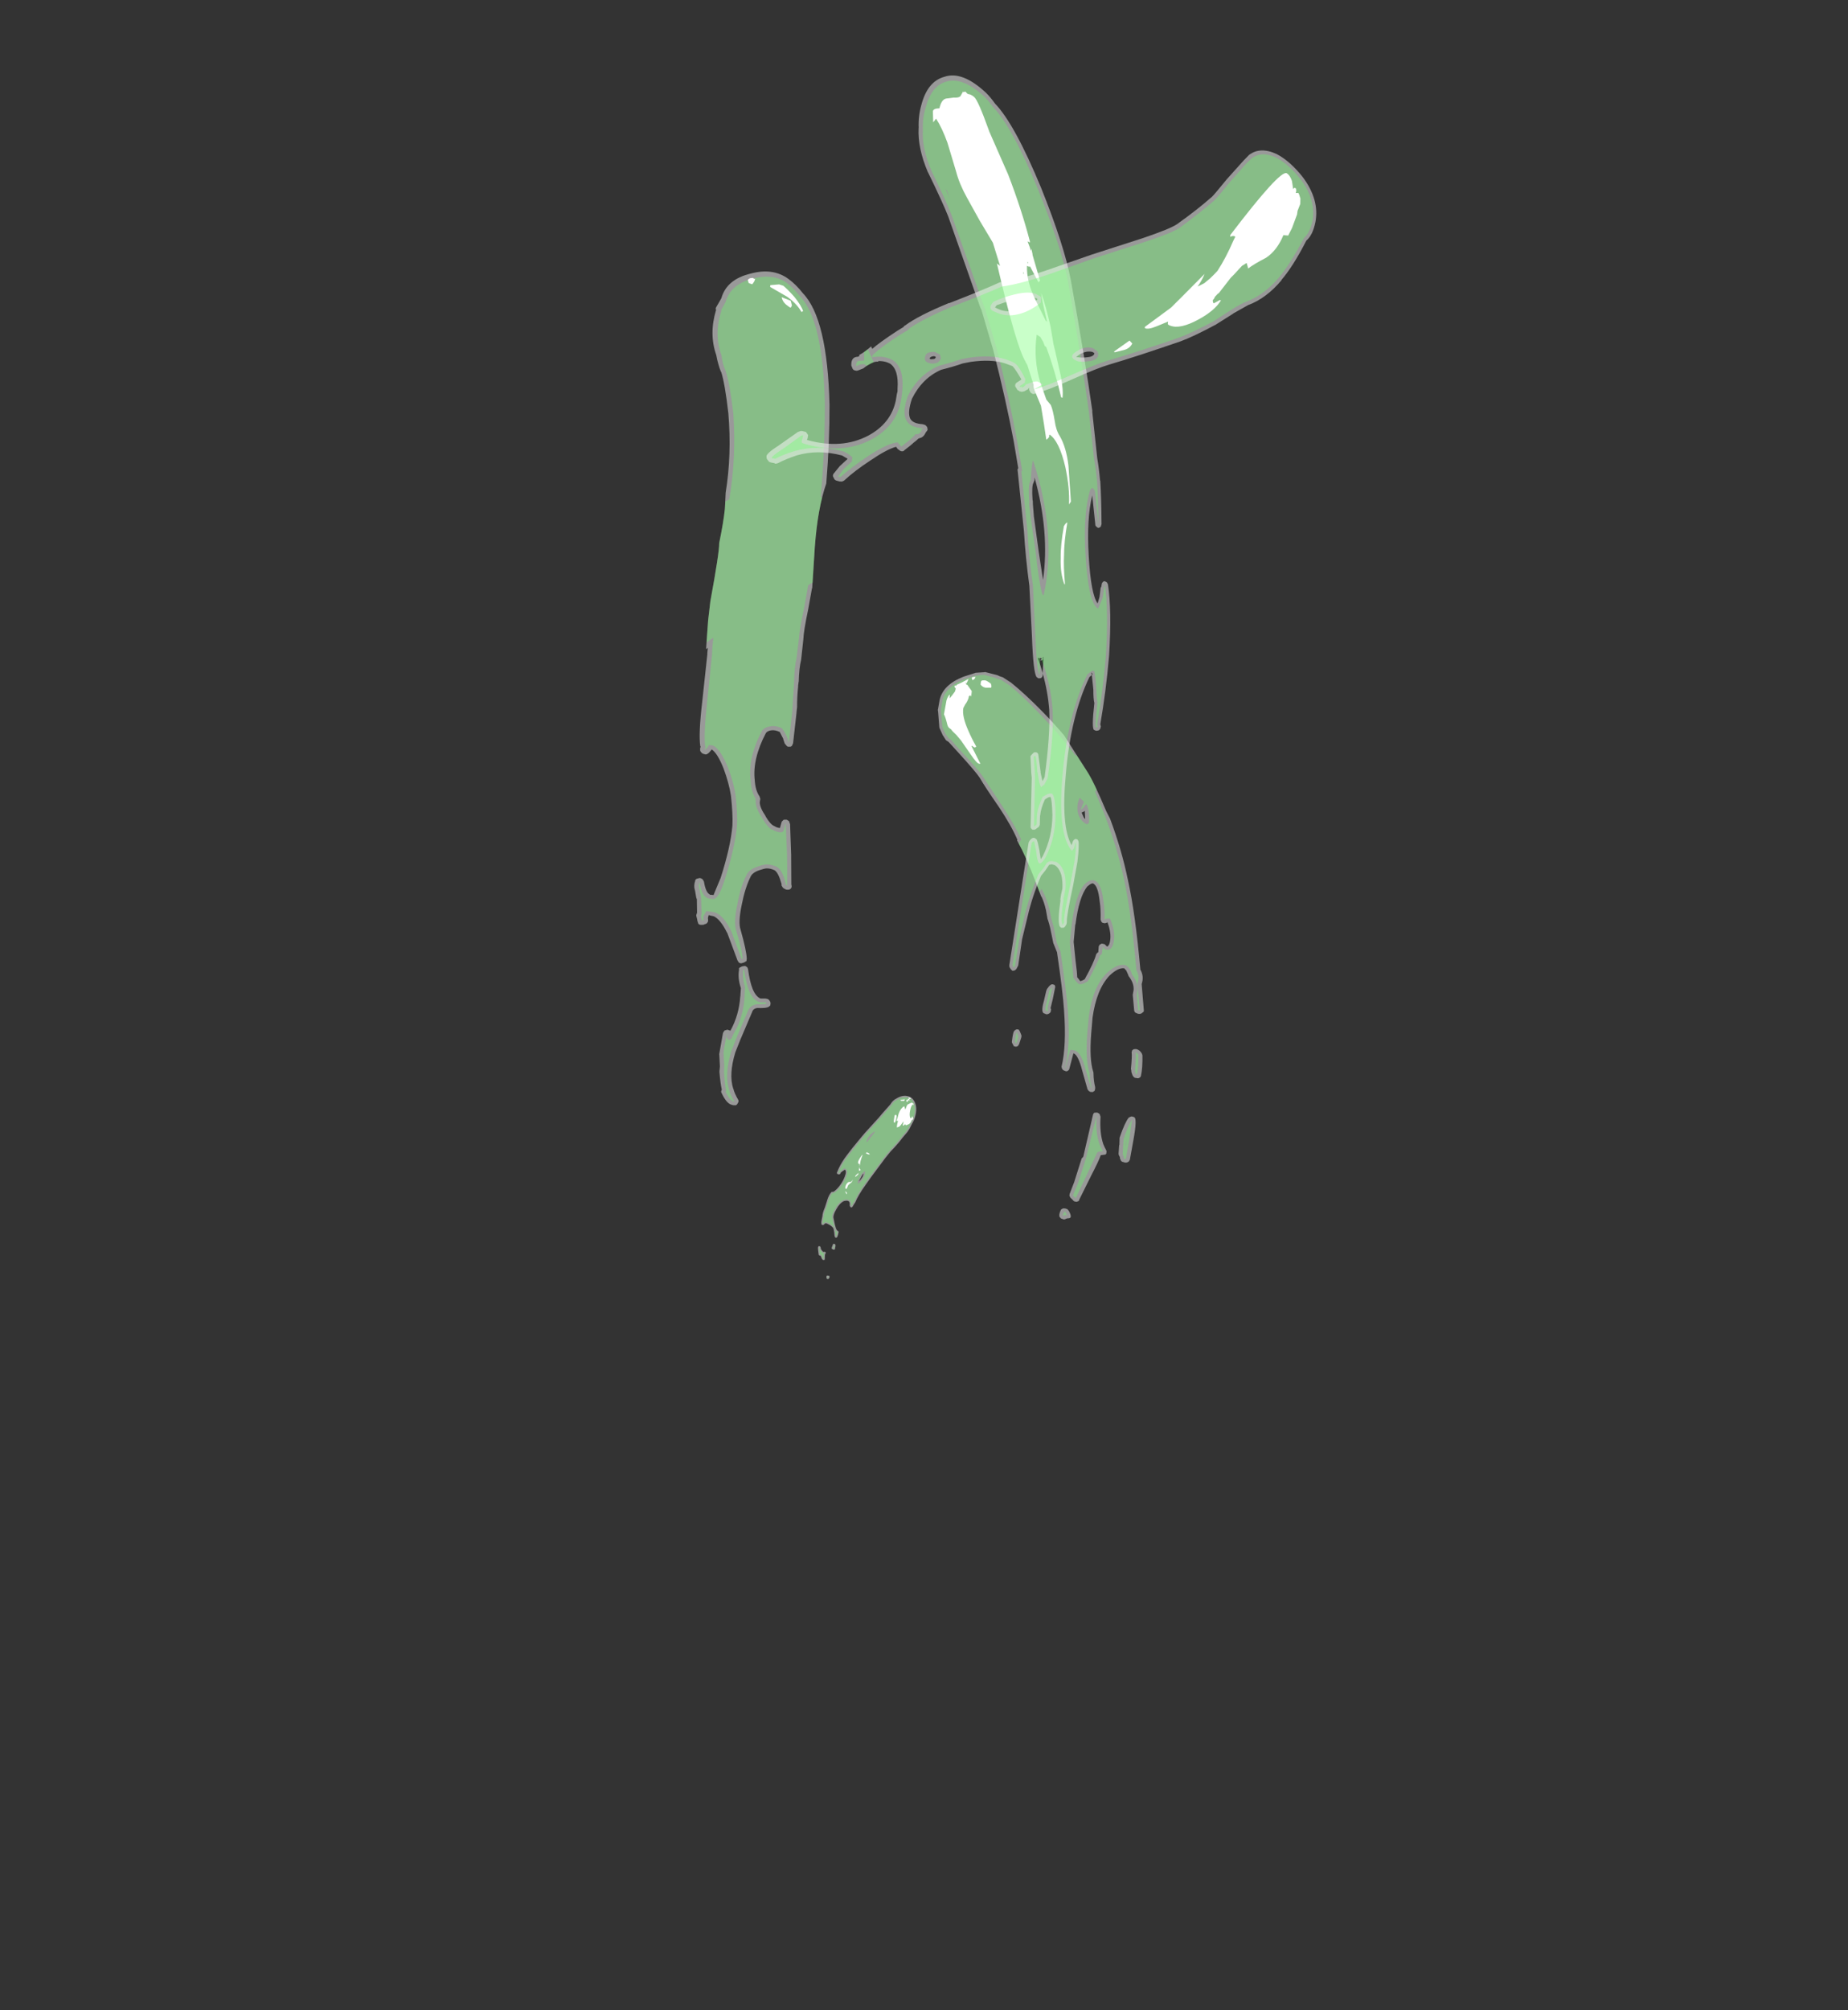<?xml version="1.0" encoding="UTF-8" standalone="no"?>
<svg xmlns:ffdec="https://www.free-decompiler.com/flash" xmlns:xlink="http://www.w3.org/1999/xlink" ffdec:objectType="frame" height="296.4px" width="272.6px" xmlns="http://www.w3.org/2000/svg">
  <rect width="100%" height="100%" fill="#333333" stroke="none"/>
  <g transform="matrix(1.0, 0.0, 0.0, 1.0, 134.8, 194.9)">
    <use ffdec:characterId="508" height="125.65" transform="matrix(0.133, -0.07, 0.07, 0.133, -21.573, -22.934)" width="157.15" xlink:href="#shape0"/>
    <use ffdec:characterId="509" height="113.1" transform="matrix(0.074, -0.357, -0.357, -0.074, 29.713, -13.51)" width="210.35" xlink:href="#shape1"/>
    <use ffdec:characterId="514" height="158.35" transform="matrix(0.234, -0.444, 0.444, 0.234, -53.395, -76.532)" width="245.0" xlink:href="#shape2"/>
    <use ffdec:characterId="515" height="104.8" transform="matrix(0.213, -0.455, 0.455, 0.213, -73.9, -54.008)" width="226.8" xlink:href="#shape3"/>
    <use ffdec:characterId="516" height="145.1" transform="matrix(0.094, -0.495, 0.495, 0.094, -22.039, -126.015)" width="118.4" xlink:href="#shape4"/>
  </g>
  <defs>
    <g id="shape0" transform="matrix(1.0, 0.0, 0.0, 1.0, 114.9, 159.8)">
      <path d="M27.85 -159.75 L27.95 -159.75 Q34.35 -160.2 38.35 -157.05 42.45 -153.9 42.25 -148.4 41.85 -140.25 33.15 -132.85 L28.15 -129.4 Q25.6 -127.35 22.3 -125.7 L22.2 -125.65 Q14.65 -122.75 10.5 -120.7 8.8 -120.0 3.55 -118.05 -1.85 -116.35 -3.7 -115.4 -8.45 -113.5 -16.95 -109.3 -32.45 -102.0 -38.85 -98.55 -49.3 -93.3 -55.55 -88.15 L-56.2 -87.85 Q-56.35 -88.05 -56.3 -87.85 L-59.25 -86.05 -59.8 -85.8 -60.3 -85.7 Q-61.45 -85.35 -61.6 -87.3 -61.85 -87.75 -60.7 -89.6 -60.15 -90.8 -60.2 -91.6 -60.35 -92.65 -61.05 -93.15 -62.15 -94.1 -64.4 -94.7 -69.2 -94.85 -74.9 -91.05 -80.35 -87.65 -81.25 -84.8 L-83.15 -78.2 Q-84.2 -74.15 -83.85 -72.65 -83.9 -72.1 -83.45 -71.65 -83.2 -71.4 -83.1 -70.95 L-83.3 -70.15 -84.8 -68.35 Q-86.3 -66.75 -87.15 -66.35 L-87.95 -66.4 -88.6 -66.95 Q-88.85 -67.4 -88.7 -67.8 -88.65 -68.9 -87.0 -72.5 L-87.05 -72.5 Q-86.0 -75.15 -86.15 -76.65 -86.55 -78.4 -88.0 -80.8 L-88.05 -80.8 Q-89.5 -83.2 -90.6 -83.8 L-92.2 -83.6 -92.8 -83.35 -92.85 -83.25 -92.9 -83.25 -93.4 -83.4 -93.75 -83.55 -93.9 -83.55 -94.45 -84.15 -94.7 -84.85 -94.35 -85.55 -94.25 -85.6 Q-93.95 -86.85 -92.5 -88.45 L-90.05 -91.45 -90.0 -91.55 Q-88.35 -94.3 -84.25 -97.6 L-84.25 -97.55 -78.55 -103.15 -78.55 -103.2 Q-74.75 -106.95 -71.4 -108.2 -71.1 -108.5 -70.7 -108.2 -70.4 -108.2 -70.05 -107.8 L-69.9 -107.65 -68.25 -107.65 Q-62.4 -108.65 -55.6 -113.15 -49.1 -117.9 -49.1 -120.7 L-49.2 -121.2 -49.4 -121.5 -52.3 -121.2 -54.35 -120.8 -54.8 -120.25 -55.25 -120.1 -55.9 -119.9 -56.65 -120.1 -57.25 -120.65 -57.75 -121.2 -57.9 -122.05 -57.5 -122.7 -55.25 -124.5 -55.2 -124.6 -54.0 -125.5 Q-48.85 -129.5 -40.75 -133.3 -34.55 -136.35 -19.55 -142.5 -16.75 -143.75 -8.35 -146.75 L3.9 -151.2 Q7.9 -152.95 17.55 -156.5 L17.6 -156.5 19.85 -157.35 Q24.05 -159.95 27.85 -159.75 M-42.3 -104.85 Q-39.65 -105.75 -37.3 -107.2 L-34.75 -109.45 -34.9 -109.45 -36.0 -109.3 -35.95 -109.3 -36.65 -108.8 -36.95 -108.7 -39.45 -107.0 -39.55 -106.95 -42.05 -105.2 -42.3 -104.85 M-106.35 -66.75 L-105.85 -66.15 -105.85 -65.45 -106.4 -63.3 -106.15 -61.75 -105.8 -60.25 Q-105.55 -59.85 -104.8 -59.7 L-104.15 -59.4 -103.8 -58.7 -103.85 -58.1 -104.25 -57.65 Q-105.3 -57.35 -106.15 -55.55 L-106.15 -55.6 -107.85 -52.7 -108.3 -52.6 -108.5 -52.6 -109.2 -52.85 -109.7 -53.4 Q-110.25 -54.35 -109.9 -55.95 L-109.9 -56.0 -109.75 -57.5 -110.0 -58.2 -110.1 -58.3 -110.7 -58.8 Q-111.0 -59.1 -110.95 -59.45 L-110.8 -60.0 -109.5 -63.45 Q-108.55 -66.15 -107.7 -66.8 -107.5 -67.15 -107.0 -67.0 L-106.35 -66.75 M-93.35 -62.25 Q-92.75 -62.6 -92.1 -61.6 L-91.85 -60.75 Q-91.65 -60.6 -92.8 -58.85 L-92.95 -58.85 -94.2 -57.1 -94.95 -56.9 -95.7 -57.15 -96.15 -57.9 -96.35 -58.05 -96.8 -58.85 Q-96.9 -59.3 -96.65 -59.55 L-95.25 -60.9 -94.0 -61.9 Q-93.85 -62.5 -93.35 -62.25 M-113.55 -37.65 L-112.85 -37.6 -112.3 -37.2 -112.2 -37.1 Q-111.5 -36.9 -111.4 -36.1 L-111.6 -35.5 -112.3 -34.65 -112.35 -34.6 Q-112.6 -34.65 -113.05 -34.3 L-113.6 -34.15 -114.2 -34.4 -114.4 -34.55 Q-114.8 -34.9 -114.8 -35.15 -115.0 -35.5 -114.8 -35.8 L-114.05 -37.35 Q-113.9 -37.7 -113.55 -37.65" fill="#ffffff" fill-opacity="0.502" fill-rule="evenodd" stroke="none"/>
      <path d="M17.95 -155.15 L20.3 -156.05 Q24.25 -158.55 27.9 -158.3 33.9 -158.75 37.65 -155.75 41.2 -153.1 41.0 -148.4 40.55 -140.75 32.45 -133.9 L27.4 -130.4 Q24.95 -128.45 21.9 -126.9 14.25 -123.95 9.95 -121.8 L3.15 -119.25 Q-2.25 -117.45 -4.1 -116.55 -8.85 -114.65 -17.45 -110.4 -32.95 -103.0 -39.4 -99.6 -49.9 -94.25 -56.2 -89.0 L-55.65 -89.85 -59.95 -86.95 -60.35 -86.95 -60.35 -86.85 -60.5 -87.3 -59.7 -88.95 Q-58.95 -90.5 -59.05 -91.6 -59.25 -93.15 -60.35 -94.05 -61.65 -95.1 -64.3 -95.85 -69.45 -96.2 -75.65 -92.05 -81.45 -88.5 -82.3 -85.25 -83.65 -81.0 -84.2 -78.55 -85.25 -74.25 -85.0 -72.65 -84.9 -71.55 -84.15 -70.95 L-85.6 -69.05 -87.6 -67.4 Q-87.55 -68.45 -85.95 -71.95 -84.85 -74.95 -85.1 -76.65 -85.45 -78.6 -87.05 -81.25 -88.95 -84.45 -90.55 -85.0 -92.8 -84.9 -93.1 -84.45 L-93.2 -84.5 -93.25 -84.45 -93.25 -84.5 -93.55 -84.6 -93.25 -84.85 Q-93.1 -86.05 -91.6 -87.6 L-89.0 -90.8 Q-87.4 -93.45 -83.4 -96.55 L-77.65 -102.3 Q-74.05 -105.8 -70.85 -107.05 L-70.35 -106.45 -67.9 -106.45 Q-61.9 -107.4 -54.8 -112.15 -47.6 -117.2 -47.9 -120.7 L-48.15 -121.8 -49.1 -122.8 -52.55 -122.5 Q-54.0 -122.4 -55.0 -121.85 L-55.5 -121.4 -55.75 -121.5 -56.05 -121.15 -56.7 -121.6 -54.45 -123.45 -53.3 -124.35 Q-48.25 -128.4 -40.2 -132.0 -33.95 -135.0 -19.1 -141.2 -16.3 -142.45 -7.95 -145.5 L4.35 -149.95 17.95 -155.15 M-44.1 -103.2 Q-40.05 -103.9 -36.55 -106.15 -33.6 -108.45 -32.55 -110.75 L-32.5 -111.0 -34.1 -110.9 -35.05 -110.75 -36.55 -110.35 -37.3 -109.85 Q-37.95 -109.7 -40.2 -107.95 L-42.7 -106.15 Q-44.0 -105.2 -44.1 -103.75 L-44.1 -103.2 M-5.85 -141.1 Q-10.3 -141.0 -13.2 -139.45 -15.6 -138.45 -17.9 -135.8 L-17.65 -135.35 Q-11.9 -137.7 -6.6 -140.25 L-5.85 -141.1 M-106.9 -65.95 L-107.55 -63.55 -107.2 -61.75 -106.7 -60.0 Q-106.25 -58.9 -104.8 -58.6 -106.0 -58.25 -107.05 -56.25 L-108.5 -53.6 -108.7 -53.6 Q-109.05 -54.35 -108.85 -55.6 L-108.7 -57.5 -108.95 -58.5 -109.85 -59.3 -108.45 -62.85 Q-107.6 -65.3 -106.9 -65.95 M-95.2 -58.6 Q-95.35 -59.3 -95.75 -58.8 L-94.45 -60.0 -93.1 -61.05 Q-93.1 -61.5 -92.9 -60.75 L-93.75 -59.55 -95.1 -57.9 -95.2 -58.6 M-113.85 -35.25 L-113.15 -36.8 -113.05 -36.4 -112.7 -36.1 -112.45 -36.1 -113.0 -35.45 -113.65 -35.1 -113.85 -35.25" fill="#66ff66" fill-opacity="0.349" fill-rule="evenodd" stroke="none"/>
      <path d="M39.05 -155.15 L40.7 -153.45 40.3 -153.05 39.15 -153.3 Q38.8 -153.55 38.9 -154.5 L38.95 -155.25 39.05 -155.15 M34.7 -155.0 L34.55 -154.6 33.75 -154.65 33.45 -154.0 32.45 -154.9 31.75 -155.15 30.8 -155.7 30.85 -156.55 30.9 -156.6 31.05 -156.75 31.2 -156.55 33.45 -155.7 Q34.55 -155.5 34.7 -155.0 M38.65 -154.0 L38.85 -153.15 38.65 -152.35 38.3 -152.0 Q37.8 -152.4 37.65 -153.15 L38.0 -154.0 38.65 -154.0 M35.9 -151.75 Q35.45 -151.7 35.5 -152.6 35.5 -153.6 36.3 -153.75 L37.5 -153.9 37.6 -153.05 36.35 -152.0 35.9 -151.75 M39.3 -149.25 L40.35 -147.6 40.3 -147.4 40.35 -147.3 40.3 -147.3 40.15 -146.75 39.3 -146.15 39.75 -147.2 Q37.4 -146.9 34.5 -143.2 31.3 -139.35 31.2 -136.75 31.2 -136.05 31.7 -135.85 L31.9 -135.85 33.3 -136.95 Q33.65 -137.7 33.65 -136.4 33.5 -134.6 32.8 -134.05 L31.3 -133.95 Q31.2 -134.15 30.1 -132.9 28.7 -132.0 27.35 -131.8 L24.25 -132.0 Q23.65 -132.7 23.75 -133.5 L23.0 -133.3 Q22.35 -133.2 22.15 -132.9 L21.45 -133.05 21.3 -133.7 23.2 -136.0 23.6 -136.65 Q19.0 -134.25 17.85 -134.05 L15.2 -134.3 Q15.45 -135.35 17.05 -137.25 L19.0 -139.45 19.0 -139.9 17.65 -140.15 Q19.05 -141.3 23.1 -145.65 27.25 -149.45 31.2 -149.5 L30.65 -146.15 Q34.2 -149.4 35.2 -149.4 L39.3 -149.25 M19.05 -146.05 L20.15 -145.9 20.2 -144.7 Q20.1 -144.2 18.45 -142.1 16.5 -139.85 15.25 -139.45 L14.9 -140.35 Q15.05 -141.2 16.85 -143.5 18.45 -145.7 19.05 -146.05 M-54.9 -105.4 L-56.15 -104.3 -57.35 -104.3 Q-57.65 -105.65 -56.05 -107.1 -54.45 -108.75 -52.15 -109.1 -50.6 -109.05 -50.45 -108.25 L-48.9 -108.35 -46.7 -109.15 -49.35 -107.45 Q-52.2 -107.1 -53.8 -106.4 L-54.9 -105.4 M-58.6 -102.3 Q-58.3 -101.6 -58.15 -100.1 L-59.1 -99.45 -59.05 -102.3 -58.6 -102.3 M-43.75 -110.7 Q-42.85 -111.75 -39.35 -112.4 L-39.15 -111.9 Q-39.45 -111.6 -40.4 -111.15 L-43.0 -110.5 -43.75 -110.7 M-20.75 -123.95 Q-20.75 -123.2 -21.0 -123.35 -21.15 -123.4 -21.3 -123.6 -22.95 -125.0 -23.5 -126.0 -23.35 -126.45 -22.55 -126.65 -20.9 -125.3 -20.75 -123.95 M-37.5 -114.1 Q-37.5 -114.9 -36.6 -115.75 L-35.2 -117.5 Q-36.1 -116.15 -35.9 -115.0 L-35.75 -113.95 -35.85 -113.9 -37.5 -114.1 M-27.0 -126.5 L-27.85 -125.65 Q-32.2 -121.85 -33.5 -119.55 L-35.05 -117.8 Q-34.05 -119.4 -34.25 -119.95 L-34.85 -120.85 Q-34.95 -122.35 -31.4 -124.45 -28.85 -126.1 -27.0 -126.5" fill="#ffffff" fill-rule="evenodd" stroke="none"/>
    </g>
    <g id="shape1" transform="matrix(1.0, 0.0, 0.0, 1.0, 89.65, 215.45)">
      <path d="M15.6 -204.0 Q37.35 -197.45 50.0 -191.75 61.5 -186.8 72.9 -179.6 L75.5 -177.5 Q86.3 -170.05 89.75 -166.6 L102.15 -154.5 Q105.75 -149.9 109.55 -144.3 115.4 -135.55 118.4 -129.65 L118.5 -129.45 118.55 -129.4 118.6 -129.3 120.05 -125.55 120.1 -125.2 Q120.2 -124.0 120.45 -123.2 L120.45 -123.15 120.7 -118.05 120.55 -117.75 119.95 -115.55 119.6 -114.3 119.45 -114.1 117.05 -109.85 Q112.1 -102.3 105.7 -102.35 L102.35 -102.45 101.8 -102.45 101.1 -102.7 101.15 -102.7 94.95 -104.5 94.65 -104.7 92.1 -106.55 92.0 -106.7 90.5 -108.15 90.35 -108.5 90.05 -109.3 86.95 -113.6 Q80.35 -122.7 78.4 -124.6 L78.35 -124.65 Q75.35 -127.3 68.45 -134.55 61.95 -141.15 56.95 -144.6 L56.65 -144.55 53.3 -147.3 Q47.1 -152.1 36.35 -158.75 L36.45 -158.8 Q34.4 -160.35 31.65 -161.6 L31.7 -161.6 27.85 -163.15 27.8 -163.25 Q26.05 -164.25 24.7 -164.85 L19.05 -167.3 18.95 -167.35 15.65 -169.55 Q0.35 -175.15 -6.75 -177.1 -20.65 -181.05 -29.3 -180.75 L-30.0 -181.05 -30.55 -181.65 -30.55 -181.7 -30.75 -182.75 Q-30.8 -183.3 -30.4 -183.55 -30.05 -184.0 -29.55 -184.0 L-23.05 -184.35 -23.05 -184.55 Q-23.55 -186.5 -29.05 -189.2 L-36.05 -192.85 Q-36.6 -193.25 -36.75 -193.7 -37.05 -194.25 -36.85 -194.75 -36.85 -195.35 -36.4 -195.55 -36.2 -195.95 -35.65 -195.85 L-35.1 -195.85 -34.55 -195.7 Q-32.4 -194.65 -29.35 -193.95 L-28.95 -193.85 -28.7 -193.7 Q-24.1 -191.1 -13.9 -189.8 L-7.3 -189.0 Q4.15 -188.25 10.65 -192.25 14.6 -194.95 14.8 -197.5 L14.1 -198.45 14.15 -198.45 12.55 -199.6 12.1 -199.85 Q9.75 -202.65 6.95 -203.0 L5.2 -203.05 4.85 -203.1 Q1.95 -203.95 -1.05 -204.9 -1.55 -205.05 -1.8 -205.45 L-2.05 -206.5 Q-2.2 -207.8 -1.15 -208.45 -0.75 -208.95 -0.15 -208.7 L10.0 -205.7 Q13.25 -206.1 15.6 -204.0 M45.8 -177.9 L45.85 -178.05 Q45.65 -180.25 39.25 -182.3 36.15 -183.45 32.1 -184.15 L31.35 -184.65 Q30.95 -185.1 31.05 -185.55 30.95 -186.15 31.25 -186.5 31.35 -186.95 31.7 -187.05 27.8 -189.55 24.5 -189.65 22.95 -189.75 22.3 -189.25 22.0 -189.2 22.05 -188.75 L22.3 -188.45 22.75 -187.7 22.75 -186.6 22.2 -185.9 21.45 -185.6 19.05 -185.9 18.75 -185.6 18.1 -185.25 Q14.6 -185.05 7.25 -182.75 6.55 -182.05 6.4 -181.65 6.05 -181.3 6.15 -181.05 L6.75 -180.4 7.4 -179.6 Q9.1 -179.25 13.8 -177.6 L21.1 -175.3 28.25 -174.5 28.1 -174.6 Q39.5 -173.7 44.25 -176.2 L44.2 -176.2 Q45.55 -177.2 45.8 -177.9 M73.9 -168.95 L70.65 -169.8 71.2 -169.1 72.95 -167.85 73.15 -168.05 Q73.35 -168.55 73.9 -168.95 M-61.7 -212.05 Q-62.05 -212.5 -62.0 -213.05 -62.3 -214.4 -61.35 -215.15 L-60.6 -215.45 -52.7 -215.25 Q-43.5 -215.05 -43.35 -213.65 -43.15 -213.05 -43.3 -212.45 L-43.95 -211.55 Q-46.2 -210.4 -52.5 -209.6 L-52.75 -209.6 -55.6 -210.1 -55.55 -210.0 -59.2 -210.5 -59.85 -210.85 -60.25 -211.25 -60.9 -211.45 -61.7 -212.05 M-70.45 -201.3 Q-63.6 -203.25 -61.1 -203.55 L-61.05 -203.8 -60.6 -205.1 Q-60.45 -205.55 -60.0 -205.6 L-59.25 -205.55 -59.15 -205.55 -58.55 -205.15 Q-57.7 -204.4 -56.5 -203.6 -52.35 -201.2 -45.9 -200.3 L-45.0 -199.75 Q-44.65 -199.35 -44.55 -198.6 L-44.85 -197.5 Q-45.3 -197.15 -45.75 -197.15 L-63.2 -196.75 -64.0 -196.25 -73.8 -195.25 -73.85 -195.25 -79.0 -194.4 -79.75 -194.45 -80.45 -195.0 -81.2 -196.2 Q-81.7 -196.7 -81.6 -197.25 -81.7 -197.9 -81.35 -198.15 -81.1 -198.8 -80.6 -198.65 L-70.5 -201.3 -70.45 -201.3 M-26.4 -212.95 Q-23.15 -213.0 -18.15 -211.85 L-17.6 -211.55 Q-16.25 -210.45 -16.2 -208.9 L-16.45 -207.9 -17.1 -207.35 -17.95 -207.35 Q-18.95 -207.8 -24.65 -208.45 L-24.8 -208.6 -25.65 -208.85 Q-25.8 -208.85 -25.75 -208.9 -28.0 -210.0 -27.65 -211.25 -27.75 -212.05 -27.35 -212.45 -27.0 -212.95 -26.4 -212.95 M-85.55 -192.7 L-85.8 -192.35 Q-86.6 -192.0 -88.05 -192.0 L-88.85 -192.2 -89.45 -192.95 -89.6 -193.95 Q-89.65 -194.45 -89.3 -194.85 L-88.95 -195.35 -88.75 -196.0 Q-88.35 -197.65 -85.8 -195.45 L-85.25 -194.75 -85.15 -193.85 -85.3 -192.95 -85.55 -192.7" fill="#ffffff" fill-opacity="0.502" fill-rule="evenodd" stroke="none"/>
      <path d="M13.05 -201.0 Q10.3 -204.3 7.05 -204.6 L5.2 -204.7 -0.7 -206.5 Q-0.8 -206.95 -0.45 -207.1 L9.9 -204.0 Q12.9 -204.45 15.0 -202.5 36.8 -195.95 49.5 -190.35 66.0 -183.15 82.3 -171.45 L83.35 -171.9 Q87.75 -168.6 89.75 -166.6 L95.4 -161.0 94.9 -160.8 Q101.35 -153.8 108.5 -143.3 114.35 -134.85 117.4 -128.9 L117.45 -128.7 117.55 -128.5 118.95 -124.9 Q118.95 -123.45 119.2 -122.7 L119.5 -117.85 118.85 -115.65 Q118.5 -115.1 118.45 -114.55 L116.1 -110.4 Q111.65 -103.6 105.85 -103.5 L102.4 -103.65 102.2 -103.65 101.6 -103.8 95.35 -105.65 92.85 -107.55 91.45 -109.1 91.1 -110.1 Q89.7 -111.8 87.85 -114.35 81.25 -123.65 79.25 -125.6 L69.3 -135.6 Q62.45 -142.5 57.4 -146.05 L56.0 -145.65 55.55 -145.45 53.3 -147.3 Q47.6 -151.75 37.95 -157.75 L39.45 -158.15 Q36.85 -160.65 32.2 -162.95 L28.35 -164.6 25.25 -166.25 19.45 -168.65 16.15 -170.9 Q0.65 -176.6 -6.55 -178.65 -20.6 -182.6 -29.45 -182.3 L-29.45 -182.4 -22.35 -182.8 -21.85 -183.05 -21.8 -184.55 Q-21.95 -187.4 -28.55 -190.55 L-35.55 -194.35 -35.1 -194.35 Q-32.6 -193.1 -29.4 -192.35 L-29.15 -192.2 Q-24.45 -189.55 -13.95 -188.2 L-7.4 -187.45 Q4.6 -186.5 11.3 -190.9 16.05 -194.15 16.15 -197.5 16.15 -198.45 15.0 -199.65 14.1 -200.65 13.05 -201.0 M44.75 -174.85 Q47.0 -176.4 47.15 -178.05 47.25 -181.25 39.7 -183.75 36.4 -185.05 32.3 -185.75 L32.65 -185.9 Q33.2 -186.5 33.25 -187.85 28.6 -191.05 24.65 -191.15 20.7 -191.4 20.7 -188.75 20.65 -188.1 21.55 -187.25 L18.6 -187.45 17.9 -186.85 Q14.35 -186.45 6.6 -184.1 L5.4 -182.55 Q4.85 -181.75 4.85 -181.05 4.8 -180.55 5.8 -179.35 L6.8 -178.2 13.45 -176.15 Q18.65 -174.35 20.95 -173.8 L27.9 -173.1 Q39.85 -172.2 44.75 -174.85 M76.75 -168.95 Q74.9 -170.8 69.45 -171.6 L68.75 -170.9 Q69.05 -169.45 70.3 -168.0 72.6 -165.6 76.7 -165.55 L78.7 -165.85 77.4 -167.85 74.1 -167.25 Q74.65 -168.1 76.4 -168.75 76.5 -168.95 76.75 -168.95 M-60.45 -213.8 L-52.55 -213.55 -44.55 -213.05 Q-46.75 -212.0 -52.85 -211.25 L-55.5 -211.65 -59.2 -212.2 -59.45 -212.5 Q-59.9 -212.9 -60.7 -213.05 -60.8 -213.5 -60.45 -213.8 M-55.3 -212.65 L-55.0 -212.5 -52.65 -212.5 -55.3 -212.65 M-60.35 -201.95 Q-59.85 -202.45 -59.7 -203.1 L-59.5 -203.95 -59.2 -203.9 -56.95 -202.2 Q-52.65 -199.55 -45.85 -198.65 L-64.15 -197.9 -74.2 -196.8 -79.4 -195.85 -80.2 -197.15 -70.0 -199.65 -60.35 -201.95 M-25.35 -210.4 Q-26.25 -210.85 -26.25 -211.25 -23.05 -211.3 -18.25 -210.15 -17.65 -209.6 -17.5 -208.9 -18.6 -209.45 -24.6 -210.15 L-25.35 -210.4 M-86.35 -194.05 L-86.6 -193.85 Q-87.2 -193.45 -88.25 -193.45 -87.85 -194.0 -87.7 -194.9 -87.55 -195.1 -86.35 -194.05" fill="#66ff66" fill-opacity="0.349" fill-rule="evenodd" stroke="none"/>
      <path d="M91.65 -114.1 L86.95 -119.05 Q83.75 -122.35 83.9 -123.25 L84.0 -123.85 84.15 -123.5 84.15 -123.6 90.2 -118.8 90.45 -118.95 90.15 -119.5 89.95 -120.05 90.0 -120.2 Q90.15 -120.6 90.5 -120.65 93.35 -118.15 96.0 -116.3 101.35 -112.45 104.65 -112.4 L106.25 -112.85 Q107.45 -113.45 109.05 -113.65 L109.7 -113.6 110.3 -114.15 Q110.05 -114.45 109.8 -114.35 L110.1 -114.55 112.05 -114.35 113.3 -113.0 114.15 -112.1 Q114.1 -111.8 114.4 -111.4 114.8 -111.8 116.6 -112.05 114.4 -109.5 113.35 -107.9 L112.85 -107.75 112.95 -107.45 112.65 -107.1 Q112.15 -107.1 111.8 -107.8 L110.6 -107.75 Q108.4 -106.8 107.35 -106.15 108.75 -106.05 108.85 -105.8 107.6 -105.2 106.25 -105.1 L100.55 -105.25 Q99.65 -106.05 96.7 -107.45 95.85 -107.9 95.55 -108.5 L95.2 -109.3 Q94.5 -110.0 93.45 -111.8 L91.65 -114.1 M117.4 -118.6 L117.1 -117.5 Q116.85 -117.3 116.6 -117.2 L115.35 -117.3 Q114.3 -118.55 114.6 -119.95 L115.0 -121.75 115.65 -121.75 116.55 -121.35 Q117.5 -119.4 117.4 -118.6 M117.3 -113.25 L116.95 -113.4 116.45 -113.75 Q116.95 -114.6 118.0 -114.65 L117.7 -113.55 117.3 -113.25 M115.1 -111.05 L114.8 -111.3 114.5 -111.3 115.1 -111.05" fill="#ffffff" fill-rule="evenodd" stroke="none"/>
    </g>
    <g id="shape2" transform="matrix(1.0, 0.0, 0.0, 1.0, 58.0, 153.8)">
      <path d="M148.7 -131.05 Q151.55 -134.35 157.4 -142.35 L157.45 -142.45 Q162.3 -148.4 167.6 -150.85 L167.65 -150.85 Q170.65 -152.6 173.95 -153.3 180.95 -154.95 184.45 -151.2 188.55 -147.4 186.0 -138.1 185.5 -136.45 184.45 -134.35 181.85 -126.45 168.85 -110.8 156.95 -96.8 148.95 -90.45 130.6 -76.1 117.85 -66.9 L117.75 -66.9 106.3 -59.2 Q103.9 -57.35 100.8 -55.35 L100.9 -55.35 Q96.75 -52.8 89.75 -49.05 L88.95 -48.9 88.4 -49.25 Q88.2 -49.65 88.4 -50.05 88.45 -50.5 88.85 -50.65 L95.95 -55.4 Q89.2 -53.75 79.6 -47.95 70.0 -42.15 68.6 -39.2 L70.55 -39.6 73.05 -40.55 73.6 -40.55 Q73.85 -40.75 74.2 -40.75 74.5 -40.95 74.85 -40.75 75.1 -40.8 75.35 -40.4 L75.35 -39.7 75.0 -39.15 Q68.8 -34.55 56.55 -29.05 46.85 -24.95 37.55 -21.95 L37.1 -21.55 37.05 -21.5 36.35 -21.35 Q35.75 -21.4 35.5 -21.85 35.2 -22.1 35.25 -22.75 34.95 -23.55 42.25 -26.4 43.2 -27.25 45.6 -28.5 L49.2 -30.9 48.35 -31.25 Q35.65 -30.8 19.8 -24.05 5.6 -18.2 2.2 -12.85 L3.3 -13.05 3.85 -13.0 4.35 -12.75 4.5 -12.15 4.25 -11.7 Q3.5 -10.9 -1.35 -9.05 L-7.85 -7.0 Q-17.05 -4.45 -18.45 -3.55 L-19.05 -3.35 -19.8 -3.4 Q-20.2 -3.45 -20.4 -3.7 L-20.7 -4.3 -20.5 -4.9 Q-19.2 -6.25 -13.75 -8.15 L-13.55 -8.3 -13.2 -8.45 -12.15 -8.8 -12.2 -8.8 -10.35 -9.3 Q-8.5 -10.15 -7.05 -11.35 -5.4 -12.95 -5.3 -14.5 L-5.5 -15.4 -6.0 -16.0 -7.9 -16.2 -10.0 -16.6 Q-16.65 -16.05 -22.25 -14.55 L-29.2 -12.8 -29.15 -12.8 -36.4 -10.25 -36.8 -10.25 -37.55 -10.25 -38.15 -10.5 -38.55 -11.0 -38.4 -11.6 -38.0 -12.3 -37.55 -12.6 -3.0 -24.4 -2.4 -24.4 Q-1.0 -24.15 -1.0 -23.35 L-1.1 -22.7 Q-1.6 -22.05 -3.75 -20.35 L-3.8 -20.35 -5.65 -18.95 -4.6 -18.85 Q1.55 -18.95 7.35 -21.95 11.55 -24.3 11.85 -25.0 L11.45 -25.45 10.45 -26.05 Q7.5 -25.9 5.65 -25.1 L5.55 -25.1 3.1 -23.9 2.55 -23.9 Q2.15 -23.95 2.0 -24.1 L2.1 -24.1 Q1.05 -24.45 1.05 -24.85 0.75 -25.2 0.95 -25.5 1.0 -25.9 1.4 -26.05 L14.25 -32.45 15.45 -33.25 19.35 -35.55 19.75 -35.75 20.2 -35.65 20.85 -35.45 Q21.1 -35.45 21.35 -35.1 L21.55 -34.5 21.3 -34.0 17.15 -31.05 17.1 -31.0 16.8 -30.85 14.85 -29.2 16.2 -29.2 Q27.9 -33.45 34.3 -37.2 38.85 -40.05 42.95 -43.95 L42.45 -43.65 41.9 -43.55 Q41.4 -43.65 41.3 -43.9 L41.05 -44.25 Q41.0 -44.6 41.1 -44.95 41.6 -46.35 51.1 -51.8 L63.8 -59.35 Q70.6 -64.2 77.35 -68.3 L92.1 -78.15 Q92.5 -78.5 92.85 -78.35 L99.15 -83.15 Q109.1 -91.05 120.15 -101.05 L129.05 -109.7 129.35 -110.15 148.7 -131.05 M67.2 -56.6 Q80.55 -61.4 92.7 -72.85 L91.95 -72.5 91.15 -72.4 Q90.15 -72.5 86.5 -70.25 L86.45 -70.15 85.75 -69.75 85.4 -69.55 82.65 -67.8 82.55 -67.75 73.9 -61.55 67.2 -56.6 M47.3 -45.95 L46.75 -46.1 46.9 -45.75 47.3 -45.95 M45.9 -46.35 L46.75 -46.1 46.2 -47.3 44.8 -45.75 42.95 -43.95 45.45 -45.1 46.9 -45.7 46.85 -45.7 46.25 -45.85 45.9 -46.3 45.85 -46.35 45.9 -46.35 M49.45 -30.85 L49.5 -30.95 49.6 -30.85 49.8 -31.4 49.2 -30.9 49.5 -30.75 49.45 -30.85 M-54.15 -2.35 L-53.65 -2.25 -53.2 -1.95 -53.0 -1.5 Q-52.85 -1.2 -54.15 0.2 L-54.65 0.4 -56.7 0.75 -57.35 0.7 -57.8 0.3 -57.95 -0.35 -57.3 -1.3 -57.1 -1.45 Q-54.75 -2.35 -54.15 -2.35 M-36.45 1.9 L-36.85 2.3 -40.25 3.3 -43.05 4.0 -43.15 4.2 -43.4 4.35 -44.05 4.55 Q-44.65 4.45 -44.95 4.1 -45.3 3.85 -45.25 3.2 -45.7 2.1 -42.4 1.35 L-42.35 1.35 -39.1 0.5 -38.55 0.45 Q-36.7 0.65 -36.55 1.3 L-36.45 1.9" fill="#ffffff" fill-opacity="0.502" fill-rule="evenodd" stroke="none"/>
      <path d="M155.25 -134.95 L155.45 -135.45 153.35 -132.9 155.25 -134.95 M158.25 -141.65 Q162.85 -147.35 167.85 -149.55 170.75 -151.25 173.8 -151.8 180.3 -153.35 183.45 -150.05 187.0 -146.55 184.8 -138.1 184.35 -136.5 183.3 -134.45 180.8 -126.7 168.0 -111.35 156.3 -97.55 148.45 -91.2 130.0 -76.9 117.25 -67.75 L105.7 -59.95 Q103.35 -58.1 100.4 -56.15 96.3 -53.65 89.35 -49.85 L98.05 -55.7 97.45 -55.35 97.85 -56.05 97.85 -56.4 97.9 -56.45 97.15 -56.7 Q89.8 -55.3 79.15 -48.75 68.25 -42.1 67.4 -38.9 L67.3 -38.35 70.75 -38.65 73.0 -39.45 74.4 -39.85 Q68.25 -35.35 56.15 -29.9 46.4 -25.75 37.05 -22.75 L36.6 -22.3 Q36.2 -22.15 36.25 -22.75 36.2 -23.0 42.85 -25.7 43.7 -26.4 46.05 -27.75 49.3 -29.7 50.55 -30.8 L50.5 -31.05 50.35 -31.45 49.6 -31.75 48.75 -32.15 Q35.75 -31.8 19.4 -24.9 3.2 -18.15 0.75 -12.0 L1.75 -11.8 3.5 -12.25 Q2.8 -11.5 -1.7 -9.85 L-8.1 -7.85 Q-17.6 -5.15 -19.0 -4.2 L-19.75 -4.3 Q-18.5 -5.7 -13.05 -7.45 L-12.95 -7.6 -11.8 -7.9 -9.9 -8.5 Q-7.9 -9.35 -6.35 -10.65 -4.3 -12.55 -4.25 -14.5 L-4.6 -15.75 Q-5.05 -16.65 -5.8 -16.85 L-7.75 -17.05 -9.9 -17.5 Q-16.8 -16.9 -22.6 -15.4 L-29.5 -13.55 -36.85 -11.05 -37.55 -11.1 -37.1 -11.8 -2.7 -23.55 Q-2.05 -23.45 -1.9 -23.15 L-4.4 -21.1 Q-6.5 -19.75 -7.0 -18.85 L-6.75 -18.4 Q-5.85 -18.0 -4.6 -17.95 1.8 -18.0 7.8 -21.15 12.75 -23.8 12.9 -25.0 12.8 -25.6 12.1 -26.15 L10.8 -27.0 Q7.25 -26.85 5.1 -25.9 L2.85 -24.8 2.45 -24.9 1.9 -25.2 14.9 -31.7 16.0 -32.35 19.95 -34.8 20.5 -34.55 Q19.4 -33.5 16.55 -31.8 L16.25 -31.5 Q13.75 -29.75 13.05 -28.7 13.9 -28.55 14.05 -28.25 L16.3 -28.25 Q28.35 -32.5 34.8 -36.35 41.55 -40.55 46.95 -46.75 L46.85 -46.75 46.8 -46.8 Q44.3 -45.65 42.1 -44.5 42.65 -45.75 51.65 -50.95 L64.35 -58.45 Q71.15 -63.4 77.8 -67.35 L92.65 -77.25 92.55 -76.85 99.75 -82.35 Q109.75 -90.2 120.85 -100.2 L130.15 -109.25 130.1 -109.3 149.45 -130.3 Q152.35 -133.6 158.25 -141.65 M63.75 -55.15 Q63.3 -54.8 63.3 -54.35 81.05 -59.2 96.8 -75.45 L96.8 -75.6 Q95.1 -75.15 92.6 -73.95 92.0 -73.8 91.6 -73.45 90.35 -73.85 86.0 -71.1 L85.25 -70.65 85.2 -70.75 82.05 -68.6 73.4 -62.3 Q66.6 -57.75 63.75 -55.15 M-56.6 -0.65 Q-54.45 -1.55 -53.9 -1.5 L-54.9 -0.45 -57.0 -0.05 -56.6 -0.65 M-37.4 1.6 L-40.55 2.5 Q-43.4 3.15 -43.6 3.35 L-43.9 3.65 Q-44.35 3.85 -44.3 3.2 -44.45 2.7 -42.1 2.2 L-38.6 1.25 -37.4 1.6" fill="#66ff66" fill-opacity="0.349" fill-rule="evenodd" stroke="none"/>
      <path d="M161.45 -135.15 L167.75 -141.35 Q170.9 -144.8 172.45 -147.6 L171.1 -147.85 173.95 -149.45 Q174.75 -149.7 175.6 -148.15 178.15 -148.85 179.05 -147.75 L180.35 -145.9 Q181.0 -144.45 181.7 -144.35 L183.25 -144.3 183.05 -143.95 183.3 -143.95 183.5 -143.75 183.2 -142.75 Q183.6 -141.9 183.3 -140.65 182.9 -139.1 176.85 -132.5 L176.35 -131.95 167.8 -121.2 Q160.5 -112.85 153.25 -106.25 L153.05 -106.5 153.2 -106.7 153.1 -106.65 153.1 -107.0 151.9 -105.65 151.1 -104.85 151.7 -105.0 150.5 -104.0 150.25 -103.85 144.6 -98.4 143.95 -98.55 146.9 -102.9 146.7 -103.2 146.65 -103.8 Q142.5 -101.8 139.1 -97.1 L134.95 -91.4 134.95 -91.15 134.8 -90.85 Q139.7 -95.15 141.55 -96.4 139.25 -93.8 134.15 -89.4 L129.95 -86.2 128.3 -84.75 122.75 -80.0 Q119.3 -77.25 117.2 -76.5 L117.2 -76.95 Q123.1 -82.0 128.2 -87.7 L128.25 -88.2 129.1 -89.15 130.0 -90.6 130.1 -91.85 Q123.25 -89.4 118.1 -84.3 L114.55 -80.45 113.75 -78.55 Q112.8 -77.35 110.15 -75.35 107.9 -73.75 106.9 -71.95 104.85 -68.7 100.4 -65.65 L91.4 -60.1 90.4 -60.2 Q94.65 -62.15 99.65 -66.3 105.55 -71.45 105.9 -74.8 105.55 -74.9 105.3 -74.6 L104.75 -74.7 Q104.15 -74.85 104.15 -75.0 L107.9 -77.75 112.2 -81.0 115.1 -84.5 Q115.8 -85.45 116.65 -85.8 L120.9 -90.1 121.1 -90.4 121.3 -90.6 121.15 -90.6 121.55 -91.05 Q124.2 -95.55 143.15 -111.95 L142.95 -110.8 147.95 -115.8 148.0 -115.85 151.9 -122.25 156.15 -128.75 Q158.7 -132.65 161.45 -135.15 M144.6 -103.8 L144.3 -103.8 144.0 -103.45 144.6 -103.8 M147.55 -104.15 Q147.45 -104.15 147.5 -103.8 L147.8 -104.25 147.55 -104.15 M69.25 -50.4 L68.95 -50.4 Q71.25 -53.05 75.3 -55.0 78.65 -56.85 84.05 -58.55 85.35 -58.5 85.45 -58.15 80.05 -56.4 76.35 -54.45 73.7 -53.25 69.25 -50.4" fill="#ffffff" fill-rule="evenodd" stroke="none"/>
    </g>
    <g id="shape3" transform="matrix(1.0, 0.0, 0.0, 1.0, 83.4, 202.55)">
      <path d="M129.7 -202.3 Q135.4 -203.25 139.9 -197.6 144.3 -192.45 143.2 -186.85 142.65 -184.1 141.2 -181.25 137.5 -171.55 114.9 -160.3 104.85 -155.55 93.55 -151.35 86.0 -150.6 75.25 -146.5 L63.9 -142.05 63.85 -142.1 58.05 -140.55 Q51.45 -139.0 49.25 -138.05 L43.7 -136.15 43.55 -136.1 Q41.05 -135.6 37.4 -134.0 L37.45 -134.05 36.2 -133.65 36.15 -133.6 Q33.0 -132.5 30.4 -131.25 L30.35 -131.25 28.9 -130.75 28.95 -130.75 20.35 -127.85 19.5 -127.85 Q19.05 -128.05 19.0 -128.4 18.65 -128.85 18.9 -129.3 L19.25 -130.05 20.25 -131.0 20.35 -131.05 21.7 -132.8 Q21.7 -134.35 21.05 -135.3 20.5 -136.15 19.75 -136.35 11.2 -136.75 5.85 -133.5 3.15 -132.05 2.05 -130.15 L1.5 -129.65 0.5 -129.35 Q-0.9 -128.7 -2.45 -126.05 L-2.45 -126.15 Q-4.0 -123.85 -4.0 -122.7 L-4.0 -122.65 Q-4.1 -121.5 -3.8 -120.8 L-2.3 -121.05 -1.95 -121.1 -1.85 -121.1 -1.15 -120.85 -0.75 -120.05 -0.85 -119.25 -1.5 -118.6 -9.5 -114.5 -17.4 -110.75 Q-17.95 -110.25 -18.35 -110.35 -18.85 -110.35 -19.2 -110.95 L-19.4 -111.45 -19.4 -112.05 -19.3 -112.6 -19.0 -113.05 Q-18.85 -113.35 -18.55 -113.35 -15.8 -115.7 -15.7 -117.0 -15.7 -118.45 -16.3 -119.5 L-16.7 -120.05 -16.8 -120.15 -17.65 -121.1 Q-19.15 -122.65 -20.6 -122.55 -24.25 -122.6 -29.0 -121.4 -34.1 -120.2 -35.75 -118.6 -40.6 -114.4 -42.7 -113.35 L-43.3 -113.15 -43.8 -113.45 -44.05 -113.65 -44.55 -114.2 Q-44.8 -114.7 -44.65 -115.05 L-44.3 -115.6 -38.2 -121.8 -38.25 -121.8 Q-35.5 -125.25 -35.5 -127.4 L-35.75 -128.45 -35.8 -128.9 -36.5 -128.8 -36.8 -128.7 -37.0 -128.55 Q-37.55 -128.25 -37.8 -128.3 -38.45 -128.35 -38.7 -128.8 L-39.05 -129.1 -39.4 -129.8 Q-39.6 -130.35 -39.35 -130.65 L-38.75 -131.2 Q-38.8 -131.4 -38.65 -131.25 L-37.45 -132.2 -36.75 -132.3 -36.65 -132.3 -33.05 -134.05 -32.8 -134.35 -30.85 -135.7 -30.9 -135.7 Q-29.9 -136.6 -28.45 -136.75 -28.05 -136.95 -27.65 -136.6 L-27.1 -135.95 Q-26.95 -135.55 -27.05 -135.0 L-27.5 -134.35 Q-30.2 -132.5 -30.2 -131.2 L-30.3 -131.05 -30.25 -131.0 -30.2 -131.0 -29.9 -130.15 -29.9 -130.1 -29.35 -130.15 -24.7 -130.35 -24.55 -130.35 Q-15.05 -131.55 -9.05 -133.75 -6.0 -135.0 -1.4 -137.8 1.7 -139.85 5.0 -143.2 8.3 -146.7 8.6 -148.75 L8.4 -148.75 Q6.35 -149.2 6.45 -150.05 6.25 -150.7 6.5 -151.1 6.65 -151.65 7.15 -151.8 L7.45 -151.95 7.95 -152.0 8.0 -152.15 Q11.1 -154.2 20.0 -157.15 L33.55 -161.8 33.45 -161.8 35.1 -162.4 34.55 -162.7 38.45 -164.2 42.5 -165.75 47.75 -167.5 Q62.05 -171.25 64.35 -172.4 70.6 -173.9 74.15 -175.15 L78.55 -176.95 Q89.45 -180.05 100.05 -186.15 107.45 -190.7 110.2 -193.25 L110.1 -193.25 Q111.75 -195.0 114.0 -196.6 118.7 -201.2 125.95 -202.25 126.3 -202.65 126.8 -202.55 L129.7 -202.3 M-76.15 -106.55 L-75.9 -106.65 -74.65 -107.1 -71.55 -108.75 -71.5 -108.8 -65.35 -110.45 -64.55 -110.35 -63.95 -109.7 -63.85 -108.8 -63.85 -108.75 Q-58.6 -108.4 -53.5 -110.4 L-53.25 -110.45 -53.2 -110.5 -51.25 -111.25 Q-48.9 -113.45 -46.5 -114.05 -46.25 -114.4 -45.8 -114.05 L-45.25 -113.6 -45.15 -113.4 Q-44.9 -113.2 -44.8 -112.8 L-44.9 -112.15 -45.25 -111.75 Q-51.7 -107.65 -51.55 -104.75 L-50.95 -103.45 -50.8 -102.9 Q-50.7 -102.15 -51.5 -101.5 L-52.15 -101.3 Q-52.6 -101.4 -52.8 -101.6 -53.5 -102.1 -54.45 -104.4 -55.1 -105.45 -56.15 -105.3 L-64.65 -105.0 -64.8 -105.0 -69.0 -104.75 Q-75.65 -103.8 -78.9 -100.8 L-78.9 -100.75 Q-80.0 -99.9 -81.3 -98.0 -81.55 -97.8 -81.8 -97.75 L-82.5 -97.8 Q-82.95 -97.9 -83.05 -98.15 L-83.35 -98.85 -83.35 -99.05 Q-83.8 -100.6 -81.5 -103.35 -81.3 -103.7 -80.85 -103.7 L-80.6 -103.7 Q-79.05 -104.9 -76.15 -106.55" fill="#ffffff" fill-opacity="0.502" fill-rule="evenodd" stroke="none"/>
      <path d="M129.2 -200.7 Q134.6 -201.6 138.9 -196.35 142.8 -191.6 141.95 -186.85 141.4 -184.45 140.1 -181.75 136.6 -172.55 114.55 -161.65 102.75 -156.1 89.3 -151.15 L89.3 -150.7 Q83.15 -149.5 75.25 -146.5 L65.5 -142.65 64.85 -143.15 64.25 -143.5 57.85 -141.8 Q51.2 -140.25 49.0 -139.35 L43.35 -137.5 Q40.85 -137.0 37.1 -135.35 L35.75 -134.8 30.0 -132.55 28.65 -132.0 19.95 -129.05 21.15 -130.1 Q22.85 -132.15 22.95 -132.8 22.95 -134.75 22.0 -136.05 21.2 -137.25 20.05 -137.65 11.0 -138.15 5.25 -134.55 2.3 -132.95 1.0 -130.95 L0.1 -130.5 Q-1.5 -129.75 -3.35 -126.8 -5.2 -124.15 -5.2 -122.7 -5.3 -119.55 -4.1 -119.5 L-1.9 -119.85 -1.85 -119.85 -10.0 -115.6 Q-14.65 -113.3 -18.1 -111.8 L-18.15 -111.5 -18.2 -112.05 -17.85 -112.35 Q-14.45 -115.1 -14.5 -117.0 -14.6 -118.8 -15.25 -120.05 L-16.0 -121.05 -16.85 -121.95 Q-18.75 -123.95 -20.65 -123.85 -24.4 -123.95 -29.3 -122.65 -34.8 -121.4 -36.6 -119.6 -41.15 -115.45 -43.2 -114.5 L-43.45 -114.65 -37.3 -120.9 Q-34.2 -124.7 -34.3 -127.4 L-34.6 -128.7 -35.1 -130.05 -36.95 -130.15 -37.55 -129.8 -37.75 -129.6 Q-38.0 -129.55 -37.95 -129.9 L-38.2 -129.95 -37.9 -130.15 Q-37.8 -130.45 -36.75 -130.95 L-36.5 -130.9 -32.25 -133.05 -32.2 -133.1 -30.15 -134.55 Q-29.4 -135.3 -28.2 -135.45 -31.6 -133.15 -31.45 -131.2 L-31.3 -130.5 -31.1 -130.15 -31.1 -130.1 Q-31.0 -128.15 -24.4 -129.05 -14.7 -130.3 -8.55 -132.5 -5.5 -133.7 -0.75 -136.6 2.5 -138.7 5.8 -142.15 9.7 -146.35 9.8 -148.8 L9.45 -150.0 8.55 -150.1 7.6 -150.55 7.95 -150.65 8.55 -150.65 8.6 -150.85 Q11.7 -152.8 20.35 -155.75 L33.85 -160.45 Q36.0 -161.4 38.5 -162.2 L36.4 -163.4 38.45 -164.2 42.5 -165.75 47.75 -167.5 Q62.05 -171.25 64.35 -172.4 70.6 -173.9 74.15 -175.15 L76.25 -175.95 77.05 -175.3 77.3 -175.2 Q89.1 -178.4 100.6 -184.8 108.2 -189.5 110.95 -192.15 112.4 -193.85 114.55 -195.15 119.15 -199.85 126.5 -200.75 L126.5 -200.9 129.2 -200.7 M-80.55 -102.55 L-80.35 -102.4 Q-78.7 -103.65 -75.45 -105.4 L-73.95 -106.0 -70.9 -107.65 Q-70.4 -108.05 -65.0 -109.3 L-65.3 -109.1 -65.75 -109.05 Q-66.55 -108.7 -66.45 -107.95 L-65.85 -107.5 -64.15 -107.5 Q-58.45 -107.0 -52.95 -109.25 L-52.75 -109.35 -50.5 -110.25 Q-48.3 -112.25 -46.1 -112.9 L-45.9 -112.7 Q-53.05 -108.15 -52.65 -104.75 -52.65 -104.3 -51.9 -102.9 L-52.15 -102.55 Q-52.6 -102.85 -53.4 -104.8 -54.45 -106.6 -56.25 -106.55 L-64.9 -106.25 -69.3 -105.95 Q-76.3 -104.9 -79.7 -101.75 -80.85 -100.9 -82.2 -98.85 L-82.25 -99.05 Q-82.5 -100.3 -80.55 -102.55" fill="#66ff66" fill-opacity="0.349" fill-rule="evenodd" stroke="none"/>
      <path d="M137.3 -195.8 L137.25 -196.0 137.15 -196.9 137.85 -197.55 Q138.65 -197.45 139.05 -196.4 L138.95 -196.0 Q139.45 -195.65 138.25 -195.65 L137.3 -195.8 M140.75 -187.35 Q140.35 -185.8 139.15 -183.0 137.65 -180.0 136.45 -178.95 L136.05 -179.3 Q137.65 -181.5 138.3 -184.95 L138.8 -190.75 139.3 -190.9 140.6 -188.65 140.75 -187.35 M136.6 -182.65 L135.95 -182.65 Q135.7 -182.8 135.95 -183.6 136.2 -185.45 137.5 -186.4 L137.7 -183.55 136.6 -182.65" fill="#ffffff" fill-rule="evenodd" stroke="none"/>
    </g>
    <g id="shape4" transform="matrix(1.0, 0.0, 0.0, 1.0, -51.95, 187.5)">
      <path d="M91.85 -162.95 Q94.0 -161.3 98.3 -156.85 L99.95 -155.05 Q100.1 -155.2 100.3 -154.85 103.95 -151.5 109.25 -143.35 L109.2 -143.3 Q114.8 -134.35 117.85 -130.05 L118.0 -129.75 Q119.6 -124.8 124.05 -116.95 L130.9 -105.05 138.4 -91.3 Q142.65 -83.75 144.4 -82.05 149.5 -77.15 154.0 -73.65 L153.95 -73.65 Q154.95 -72.95 159.95 -70.25 L166.4 -66.35 166.55 -66.25 168.2 -65.15 Q171.25 -62.4 169.95 -57.25 168.7 -53.1 164.8 -48.55 159.2 -42.4 152.5 -42.4 148.6 -42.45 146.7 -44.0 138.65 -46.35 133.95 -49.05 L134.0 -48.95 Q127.9 -52.35 124.95 -57.25 L121.75 -61.05 121.7 -61.05 117.6 -65.45 Q112.8 -71.4 110.85 -74.7 104.1 -86.5 100.35 -93.8 98.65 -97.15 94.2 -103.5 89.5 -110.25 87.85 -113.7 87.55 -114.15 87.75 -114.6 87.85 -115.05 88.3 -115.3 88.55 -115.65 89.1 -115.65 L89.25 -115.65 89.15 -115.75 88.9 -115.9 88.8 -115.9 88.0 -116.85 87.8 -117.25 Q87.6 -117.7 87.7 -118.1 87.6 -118.3 87.8 -118.35 87.85 -118.95 88.25 -119.2 L88.55 -119.45 Q88.8 -119.85 89.3 -119.85 89.65 -119.9 90.05 -119.55 L91.1 -118.45 91.15 -118.4 91.35 -118.5 Q93.8 -120.6 94.5 -121.6 L94.55 -121.65 94.95 -124.05 Q95.45 -128.15 93.5 -133.9 L92.6 -136.15 Q91.25 -138.45 89.6 -142.0 86.2 -146.95 79.7 -148.8 75.45 -149.4 73.85 -148.2 L73.8 -148.15 Q72.6 -147.15 72.95 -144.35 L72.85 -143.5 72.4 -142.9 71.65 -142.6 Q71.15 -142.7 70.95 -142.9 L70.7 -143.0 Q69.25 -143.35 68.8 -144.4 L68.6 -144.75 Q67.85 -145.25 66.95 -146.1 L66.9 -146.1 Q65.7 -147.05 64.5 -148.15 64.1 -148.35 64.05 -148.7 63.95 -149.2 64.15 -149.5 L64.45 -150.15 65.0 -150.75 Q63.8 -153.25 59.7 -157.35 55.75 -161.45 52.45 -163.85 L52.05 -164.4 51.95 -165.1 52.0 -165.8 Q52.0 -166.35 52.3 -166.7 L53.0 -167.25 Q53.4 -167.45 53.85 -167.25 L56.35 -165.9 58.7 -164.15 58.9 -164.05 58.95 -164.15 59.55 -165.8 Q60.05 -173.1 57.1 -178.85 55.45 -181.8 53.9 -183.75 L53.65 -184.2 Q53.45 -184.6 53.65 -184.85 L53.65 -185.85 Q53.65 -186.55 54.15 -186.9 54.5 -187.45 55.05 -187.45 55.8 -187.95 59.15 -184.4 L63.9 -179.8 64.35 -179.0 64.4 -178.65 64.35 -177.5 63.6 -176.7 62.7 -176.65 62.1 -176.75 Q61.2 -166.25 66.7 -159.35 71.45 -153.5 78.25 -153.35 L80.25 -153.4 81.0 -153.35 81.8 -153.5 Q87.35 -154.15 88.6 -157.05 L88.6 -157.1 Q89.0 -158.35 88.8 -159.9 L88.65 -160.6 88.5 -160.5 Q88.4 -162.2 85.75 -164.45 L85.0 -165.65 Q84.65 -166.15 84.7 -166.5 84.65 -167.15 85.05 -167.5 L85.9 -168.05 Q88.1 -168.6 88.7 -167.05 L88.75 -166.8 89.0 -166.3 89.4 -166.35 Q90.4 -165.05 92.5 -163.4 L91.85 -162.95 M110.45 -129.9 L110.15 -128.65 Q109.6 -126.1 110.9 -123.45 L110.9 -123.4 Q112.15 -120.75 114.85 -118.35 L115.15 -118.1 115.25 -118.3 115.35 -118.35 115.4 -118.9 Q115.65 -121.0 114.15 -124.4 L111.2 -129.55 110.45 -129.9 M92.15 -145.9 Q92.0 -145.45 92.25 -144.9 92.3 -144.25 93.0 -144.2 L93.15 -144.7 Q92.9 -145.8 92.3 -145.9 L92.25 -145.9 92.15 -145.95 92.15 -145.9 M101.15 -100.8 Q101.6 -99.0 102.55 -98.8 L102.7 -98.85 102.8 -98.9 103.0 -99.45 Q103.1 -101.4 101.4 -103.2 L100.65 -103.85 100.7 -103.2 Q100.7 -102.15 101.15 -100.8" fill="#ffffff" fill-opacity="0.502" fill-rule="evenodd" stroke="none"/>
      <path d="M88.05 -164.65 L90.5 -165.1 91.5 -164.2 89.5 -162.75 88.1 -161.8 86.7 -163.55 87.0 -164.4 Q87.1 -165.2 86.0 -166.65 87.2 -166.95 87.65 -166.25 L88.05 -164.65 M89.55 -162.1 L89.6 -162.25 89.5 -162.65 Q90.3 -162.5 90.85 -161.9 92.9 -160.45 97.45 -155.7 L99.35 -153.55 99.4 -153.75 Q102.95 -150.4 108.25 -142.45 113.85 -133.35 116.85 -129.1 118.5 -124.1 123.0 -116.1 L129.9 -104.3 137.4 -90.55 Q141.7 -82.8 143.5 -81.1 148.7 -76.25 153.15 -72.7 154.1 -72.0 159.25 -69.25 L165.6 -65.45 167.3 -64.25 Q170.1 -61.8 168.9 -57.25 167.75 -53.3 164.05 -49.05 158.95 -43.4 152.7 -43.3 149.15 -43.4 147.35 -44.8 139.35 -47.25 134.6 -49.85 128.8 -53.15 125.9 -57.85 125.1 -59.25 122.6 -61.9 L118.45 -66.25 Q113.8 -72.05 111.85 -75.3 105.1 -87.1 101.4 -94.45 99.65 -97.75 95.2 -104.3 90.55 -110.95 88.95 -114.35 L90.95 -111.95 91.0 -112.05 91.5 -113.6 Q91.45 -114.45 90.45 -116.05 L90.05 -116.8 89.6 -117.0 89.05 -117.5 88.9 -117.9 89.25 -117.9 88.9 -118.3 89.2 -118.5 90.45 -117.2 91.6 -117.3 Q94.8 -119.7 95.5 -121.1 95.8 -121.65 96.15 -124.05 96.7 -128.4 94.65 -134.5 L93.75 -136.8 Q92.35 -139.15 90.7 -142.7 87.15 -148.2 80.15 -150.15 75.1 -150.9 73.2 -149.25 71.3 -147.85 71.8 -143.95 L71.4 -144.45 71.1 -144.3 Q70.2 -144.5 69.9 -145.1 69.7 -145.4 69.75 -145.8 68.85 -146.3 67.7 -147.2 L65.35 -149.25 66.35 -150.55 Q65.65 -153.3 60.65 -158.45 56.55 -162.6 53.25 -165.1 L53.25 -165.2 53.4 -165.15 53.25 -165.35 53.25 -165.8 55.7 -164.65 58.35 -162.65 59.6 -162.75 Q60.7 -164.6 60.8 -165.8 61.35 -173.6 58.2 -179.75 56.6 -182.85 54.95 -184.85 L54.95 -185.85 55.05 -185.9 Q55.6 -185.95 58.3 -183.1 L63.1 -178.55 63.2 -178.1 61.3 -178.2 Q60.95 -178.05 60.95 -177.9 L60.8 -176.8 Q59.9 -165.6 65.7 -158.3 70.8 -152.0 78.1 -151.85 88.15 -151.9 89.8 -156.6 90.3 -158.25 90.05 -160.25 L89.65 -161.95 89.55 -162.1 M112.1 -130.55 Q110.2 -131.95 109.4 -130.55 L109.0 -128.75 Q108.4 -125.8 109.85 -122.7 111.25 -119.65 114.35 -117.0 L115.9 -117.2 116.15 -117.6 116.6 -118.9 Q117.0 -121.25 115.25 -125.05 113.95 -127.95 112.1 -130.55 M99.5 -103.0 Q99.55 -101.7 100.05 -100.3 100.75 -97.6 102.35 -97.6 102.9 -97.65 103.45 -98.05 L104.1 -99.45 Q104.45 -101.8 102.3 -104.05 100.0 -106.5 99.5 -103.0 M93.85 -143.1 L93.95 -143.3 94.4 -144.75 Q94.05 -147.3 92.6 -147.3 91.05 -147.5 90.9 -145.9 90.75 -145.05 91.05 -144.3 91.45 -142.9 92.85 -142.7 L93.85 -143.1" fill="#66ff66" fill-opacity="0.349" fill-rule="evenodd" stroke="none"/>
      <path d="M131.9 -63.7 L127.9 -65.75 126.8 -66.3 126.6 -66.55 125.5 -67.25 125.2 -67.3 Q124.55 -67.5 124.6 -67.65 123.8 -67.6 123.6 -67.2 L124.9 -65.6 124.85 -65.3 Q121.55 -66.5 118.1 -70.75 114.25 -75.45 114.8 -78.5 114.95 -79.3 115.2 -79.3 L115.85 -79.35 113.9 -82.35 Q112.4 -84.65 112.7 -85.65 L113.05 -85.75 120.05 -79.25 123.85 -76.65 131.55 -71.45 Q129.7 -71.8 127.55 -72.75 L128.85 -71.05 130.6 -69.6 131.9 -68.7 133.15 -67.9 Q137.45 -66.15 142.65 -65.0 L143.9 -64.65 Q144.2 -64.95 143.85 -65.8 L143.65 -65.95 Q143.55 -66.15 144.2 -66.15 165.5 -55.5 165.0 -53.35 164.6 -52.25 163.05 -51.4 L160.8 -50.6 161.25 -50.3 161.1 -49.8 160.35 -49.6 159.8 -49.65 159.95 -48.9 Q159.7 -48.6 158.45 -48.0 L156.9 -47.75 154.75 -48.15 153.7 -48.1 149.55 -48.8 147.15 -49.5 147.0 -50.9 Q142.35 -51.85 139.6 -54.6 137.0 -57.9 135.5 -59.2 L137.0 -59.95 135.9 -61.15 133.0 -62.95 131.9 -63.7 M107.6 -88.45 Q106.15 -88.85 105.4 -90.25 L104.1 -93.05 104.3 -93.25 108.3 -89.4 107.6 -88.45" fill="#ffffff" fill-rule="evenodd" stroke="none"/>
    </g>
  </defs>
</svg>
